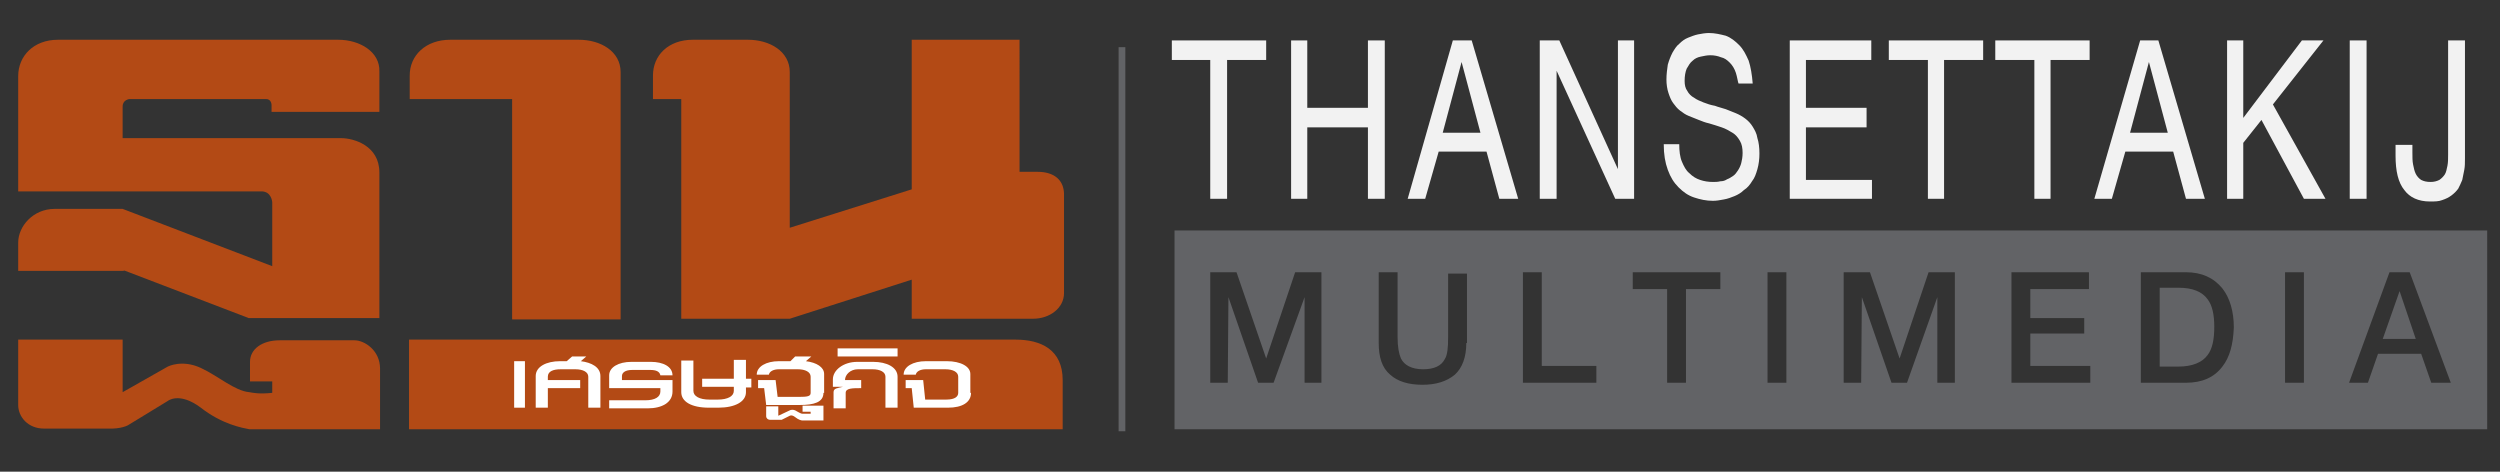 <?xml version="1.0" encoding="utf-8"?>
<!-- Generator: Adobe Illustrator 22.1.0, SVG Export Plug-In . SVG Version: 6.00 Build 0)  -->
<svg version="1.1" id="Layer_1" xmlns="http://www.w3.org/2000/svg" xmlns:xlink="http://www.w3.org/1999/xlink" x="0px" y="0px"
	 viewBox="0 0 371 70" style="enableBackground:new 0 0 371 70;" xml:space="preserve">
<rect x="0" y="0" width="371" height="70" fill="#333333" stroke="none"/>
<style type="text/css">
	.st0{fill:#B34A15;}
	.st1{fill:#FFFFFF;}
	.st2{fill:#626366;}
	.st3{fill:#F2F2F2;}
	.st4{fill:none;stroke:#626366;stroke-miterlimit:10;}
</style>
<g>
	<g>
		<path class="st0" d="M150.7,50.4h-90v13.3h97v-7.3C157.7,51.9,154.5,50.4,150.7,50.4z"/>
		<path class="st0" d="M154,25.5h-2.7V5.9h-16v22.2l-18.1,5.7V10.7c0-3.1-3-4.8-6.2-4.8h-8.2c-3.6,0-5.9,2.3-5.9,5.3v3.5h4.2v32.6
			h16.1l18.1-5.8v5.8h18c2.5,0,4.6-1.6,4.6-3.8V29.1C158,26.7,156.4,25.5,154,25.5z"/>
		<path class="st0" d="M76,47.4h16.1V10.7c0-3.1-3-4.8-6.2-4.8H66.8c-3.6,0-6,2.3-6,5.3v3.5H76V47.4z"/>
		<path class="st0" d="M52.6,50.5H41.5c-2.6,0-4.4,1.3-4.4,3.2v2.9h3.3v1.7c-2,0.2-2.8,0-3.4-0.1c-2.2-0.2-4.6-2.4-7.2-3.6
			c-2.8-1.3-4.9-0.2-4.9-0.2l-6.7,3.8v-7.8H2.7v9.7c0,1.8,1.5,3.5,3.8,3.5h9.4c2.1,0.1,3.1-0.5,3.1-0.5l5.9-3.6c0,0,1.7-1.4,4.9,1
			C33,63,36,63.5,37,63.7h19.4v-9C56.4,52,54.1,50.5,52.6,50.5z"/>
		<path class="st0" d="M50.2,5.9H8.6c-3.6,0-5.9,2.4-5.9,5.4v17.1h36.1c1.5,0,1.6,1.6,1.6,1.6v9.5l-22.2-8.5H8.1
			c-3.2,0-5.4,2.6-5.4,5v4.2l15.6,0c0.1-0.1,0.3,0,0.3,0l18.3,7h19.4V25.6c0-4-3.8-5.1-5.7-5.1H18.2v-4.7c0-1,1-1.1,1-1.1h20.3
			c0.8,0,0.8,0.9,0.8,0.9v1h16v-6C56.4,7.7,53.4,5.9,50.2,5.9z"/>
	</g>
	<g>
		<rect x="76.3" y="53.6" class="st1" width="1.6" height="6.9"/>
		<path class="st1" d="M89.1,60.5h-1.8v-4.6c0-0.7-0.8-1.1-1.9-1.1h-2.2c-1.1,0-1.9,0.3-1.9,1.1v0.5h4.8v1.2h-4.8v2.9h-1.8v-4.7
			c0-1.4,1.6-2.2,3.6-2.2h1l0.8-0.7H87l-0.8,0.7c1.6,0.2,2.9,0.9,2.9,2.2V60.5z"/>
		<path class="st1" d="M99.8,56.4v1.7c0,1.6-1.5,2.5-3.7,2.5l-5.7,0v-1.2l5.4,0c1.4,0,2.2-0.5,2.2-1.3v-0.5h-7.6v-1.9
			c0-1.2,1.4-2,3.3-2h2.9c1.8,0,3.2,0.7,3.2,2h-1.8c-0.1-0.6-0.7-0.8-1.5-0.8h-2.7c-1,0-1.5,0.4-1.5,0.9v0.6H99.8z"/>
		<path class="st1" d="M111.5,57.5h-0.8v0.7c0,1.4-1.6,2.3-4.1,2.3h-1.4c-2.6,0-4.1-0.9-4.1-2.3v-4.7h1.8v4.5c0,0.8,0.9,1.3,2.4,1.3
			h1.2c1.5,0,2.4-0.5,2.4-1.3v-0.6h-4.7v-1.2h4.7v-2.8h1.8v2.8h0.8V57.5z"/>
		<path class="st1" d="M122.2,62.4h-3.1c-0.2,0-0.6-0.1-1.1-0.5c-0.5-0.4-0.8-0.2-0.8-0.2l-1.2,0.6c0,0-0.4,0-0.6,0l-1.1,0
			c-0.4,0-0.6-0.3-0.6-0.5v-1.5h1.8v1.4l1.7-0.8c0,0,0.3-0.2,0.8,0c0.4,0.2,0.8,0.5,1.1,0.5c0.1,0,0.9,0,1.2,0v-0.3h-1.2v-0.4l0-0.5
			h3.1l0,0.6V62.4z"/>
		<path class="st1" d="M122.2,58.3c0,1.4-1.4,1.8-3.5,1.8l-5,0l-0.3-2.5h-0.9v-1.2h2.6l0.3,2.5h3.1c1.4,0,1.8-0.1,1.8-0.6v-2.4
			c0-0.7-0.8-1.1-1.9-1.1h-2.8c-0.8,0-1.4,0.3-1.5,0.8h-1.8c0-1.2,1.4-2,3.3-2h1.7l0.7-0.7h2.4l-0.8,0.7c1.6,0.2,2.7,0.9,2.7,1.9
			V58.3z"/>
		<path class="st1" d="M133.2,60.5h-1.8v-4.6c0-0.7-0.8-1.1-1.9-1.1h-2.2c-1.1,0-1.9,0.8-1.9,1.6h2.4v1.2c-1.3,0-2.3,0-2.3,0.7v2.3
			h-1.8v-2.4c0-0.6,0.6-0.6,1.4-0.8h-1.5v-1.1c0-1.4,1.6-2.6,3.6-2.6h2.4c2,0,3.6,0.8,3.6,2.2V60.5z"/>
		<rect x="124.3" y="51.7" class="st1" width="8.9" height="1.2"/>
		<path class="st1" d="M144.1,58.3c0,1.4-1.3,2.2-3.4,2.2h-5.1l-0.3-2.9h-0.9v-1.2h2.6l0.3,2.9h3.1c1.4,0,1.8-0.5,1.8-1v-2.4
			c0-0.7-0.8-1.1-1.9-1.1h-2.9c-0.8,0-1.4,0.3-1.5,0.8h-1.8c0-1.2,1.4-2,3.3-2h3.1c2.1,0,3.5,0.8,3.5,1.9V58.3z"/>
	</g>
</g>
<polygon class="st2" points="356.1,43.2 353.6,50.3 358.5,50.3 356.1,43.2 "/>
<path class="st2" d="M174.3,63.7h194.8V34.2H174.3V63.7z M196.2,56.8h-2.6V44.1L189,56.8h-2.3l-4.4-12.7l-0.1,12.7h-2.6V40.4h3.9
	l4.4,12.8l4.3-12.8h3.9V56.8z M217.6,50.9c0,2.1-0.6,3.7-1.7,4.7c-1.2,1-2.8,1.5-4.8,1.5c-2.1,0-3.7-0.5-4.8-1.5
	c-1.2-1-1.7-2.6-1.7-4.7V40.4h2.8V50c0,1.5,0.2,2.5,0.5,3.2c0.5,1,1.6,1.6,3.3,1.6c1.6,0,2.7-0.5,3.2-1.5c0.4-0.6,0.5-1.7,0.5-3.2
	v-9.5h2.8V50.9z M236.9,56.8H226V40.4h2.8v13.9h8.1V56.8z M255.3,42.9h-5.1v13.9h-2.8V42.9h-5.1v-2.5h13V42.9z M265.1,56.8h-2.8
	V40.4h2.8V56.8z M290.1,56.8h-2.6V44.1l-4.5,12.7h-2.3l-4.4-12.7l-0.1,12.7h-2.6V40.4h3.9l4.4,12.8l4.3-12.8h3.9V56.8z M310.2,56.8
	h-11.7V40.4h11.5v2.5h-8.7v4.3h8v2.3h-8v4.8h8.9V56.8z M329.8,54.4c-1.2,1.6-3,2.4-5.4,2.4h-6.7V40.4h6.7c2.3,0,4.1,0.8,5.4,2.4
	c1.1,1.4,1.7,3.4,1.7,5.8C331.4,51.1,330.9,53,329.8,54.4 M341.9,56.8h-2.8V40.4h2.8V56.8z M360.8,56.8l-1.5-4.3h-6.4l-1.5,4.3h-2.8
	l6-16.4h3l6.1,16.4H360.8z"/>
<path class="st2" d="M323.3,42.7h-2.8v11.7h2.8c2,0,3.5-0.6,4.3-1.7c0.7-0.9,1-2.3,1-4.2c0-1.8-0.3-3.2-1-4.1
	C326.8,43.3,325.4,42.7,323.3,42.7"/>
<polygon class="st3" points="173.9,8.9 173.9,6 187.9,6 187.9,8.9 182.1,8.9 182.1,29.5 179.6,29.5 179.6,8.9 "/>
<polygon class="st3" points="194,6 194,16 203,16 203,6 205.5,6 205.5,29.5 203,29.5 203,18.9 194,18.9 194,29.5 191.6,29.5 
	191.6,6 "/>
<path class="st3" d="M218.4,6l6.9,23.5h-2.8l-1.9-7h-7.1l-2,7h-2.6L215.6,6H218.4z M219.7,19.7l-2.8-10.5l-2.8,10.5H219.7z"/>
<polygon class="st3" points="239.7,29.5 231,10.5 231,29.5 228.5,29.5 228.5,6 231.4,6 240.1,25.1 240.1,6 242.5,6 242.5,29.5 "/>
<path class="st3" d="M257.6,10.8c-0.2-0.6-0.5-1.1-0.9-1.5c-0.4-0.4-0.8-0.7-1.3-0.8c-0.5-0.2-1-0.3-1.6-0.3c-0.5,0-0.9,0.1-1.4,0.2
	c-0.5,0.1-0.9,0.3-1.2,0.6c-0.4,0.3-0.6,0.7-0.9,1.2c-0.2,0.5-0.3,1.1-0.3,1.8c0,0.6,0.1,1.1,0.4,1.5c0.2,0.4,0.6,0.8,1,1
	c0.4,0.3,0.9,0.5,1.4,0.7c0.5,0.2,1.1,0.4,1.7,0.5c0.5,0.2,1,0.3,1.6,0.5c0.5,0.2,1,0.4,1.5,0.6c0.5,0.2,1,0.5,1.4,0.8
	c0.4,0.3,0.8,0.7,1.1,1.2c0.3,0.5,0.6,1,0.7,1.7c0.2,0.6,0.3,1.4,0.3,2.3c0,0.8-0.1,1.6-0.3,2.3c-0.2,0.7-0.4,1.3-0.8,1.8
	c-0.3,0.5-0.7,1-1.2,1.3c-0.4,0.4-0.9,0.7-1.4,0.9c-0.5,0.2-1,0.4-1.6,0.5c-0.5,0.1-1.1,0.2-1.6,0.2c-1,0-1.9-0.2-2.8-0.5
	c-0.9-0.3-1.6-0.8-2.3-1.5c-0.7-0.7-1.2-1.5-1.6-2.6c-0.4-1.1-0.6-2.3-0.6-3.8h2.3c0,1,0.1,1.9,0.4,2.6c0.3,0.7,0.6,1.3,1.1,1.7
	c0.5,0.5,1,0.8,1.6,1c0.6,0.2,1.2,0.3,1.9,0.3c0.4,0,0.7,0,1.1-0.1c0.4,0,0.7-0.1,1-0.3c0.3-0.1,0.6-0.3,0.9-0.5
	c0.3-0.2,0.5-0.5,0.7-0.8c0.2-0.3,0.4-0.7,0.5-1.1c0.1-0.4,0.2-0.9,0.2-1.5c0-0.7-0.1-1.3-0.4-1.8c-0.3-0.5-0.6-0.9-1.1-1.2
	c-0.5-0.3-1-0.6-1.6-0.8c-0.6-0.2-1.2-0.4-1.9-0.6c-0.5-0.1-1-0.3-1.5-0.5c-0.5-0.2-1-0.4-1.5-0.6c-0.5-0.2-0.9-0.5-1.3-0.8
	c-0.4-0.3-0.7-0.7-1-1.1c-0.3-0.4-0.5-0.9-0.7-1.5c-0.2-0.6-0.3-1.3-0.3-2c0-0.8,0.1-1.5,0.2-2.2c0.2-0.7,0.4-1.2,0.7-1.8
	c0.3-0.5,0.6-1,1-1.3c0.4-0.4,0.8-0.7,1.3-0.9c0.5-0.2,1-0.4,1.5-0.5c0.5-0.1,1.1-0.2,1.6-0.2c0.9,0,1.7,0.2,2.5,0.4
	c0.8,0.3,1.4,0.8,2,1.4c0.6,0.6,1,1.4,1.4,2.3c0.3,0.9,0.5,2.1,0.6,3.4H258C257.9,12.2,257.8,11.4,257.6,10.8"/>
<polygon class="st3" points="277.7,6 277.7,8.9 268,8.9 268,16 277,16 277,18.9 268,18.9 268,26.7 277.8,26.7 277.8,29.5 
	265.6,29.5 265.6,6 "/>
<polygon class="st3" points="280.3,8.9 280.3,6 294.3,6 294.3,8.9 288.5,8.9 288.5,29.5 286.1,29.5 286.1,8.9 "/>
<polygon class="st3" points="296.1,8.9 296.1,6 310.1,6 310.1,8.9 304.3,8.9 304.3,29.5 301.9,29.5 301.9,8.9 "/>
<path class="st3" d="M320.3,6l6.9,23.5h-2.8l-1.9-7h-7.1l-2,7h-2.6L317.6,6H320.3z M321.7,19.7l-2.8-10.5l-2.8,10.5H321.7z"/>
<polygon class="st3" points="332.9,6 332.9,17.5 341.6,6 344.8,6 337.3,15.5 345.1,29.5 341.9,29.5 335.6,17.8 332.9,21.2 
	332.9,29.5 330.5,29.5 330.5,6 "/>
<rect x="348.7" y="6" class="st3" width="2.5" height="23.5"/>
<path class="st3" d="M365.7,25.2c-0.1,0.5-0.2,1-0.3,1.5c-0.2,0.5-0.4,0.9-0.6,1.3c-0.3,0.4-0.6,0.7-1,1c-0.4,0.3-0.8,0.5-1.4,0.7
	c-0.5,0.2-1.1,0.2-1.8,0.2c-1.7,0-3-0.6-3.8-1.7c-0.9-1.1-1.3-2.8-1.3-5.1v-1.6h2.5v1.1c0,0.7,0,1.3,0.1,1.8c0.1,0.5,0.2,1,0.4,1.4
	c0.2,0.4,0.5,0.7,0.8,0.9c0.4,0.2,0.8,0.3,1.4,0.3c0.5,0,0.9-0.1,1.3-0.3c0.3-0.2,0.6-0.5,0.8-0.8c0.2-0.3,0.3-0.8,0.4-1.3
	c0.1-0.5,0.1-1.1,0.1-1.7V6h2.5v17.5C365.8,24.1,365.8,24.7,365.7,25.2"/>
<path class="st4" d="M165.5,63.5"/>
<rect x="166" y="7" class="st2" width="1" height="57"/>
</svg>
